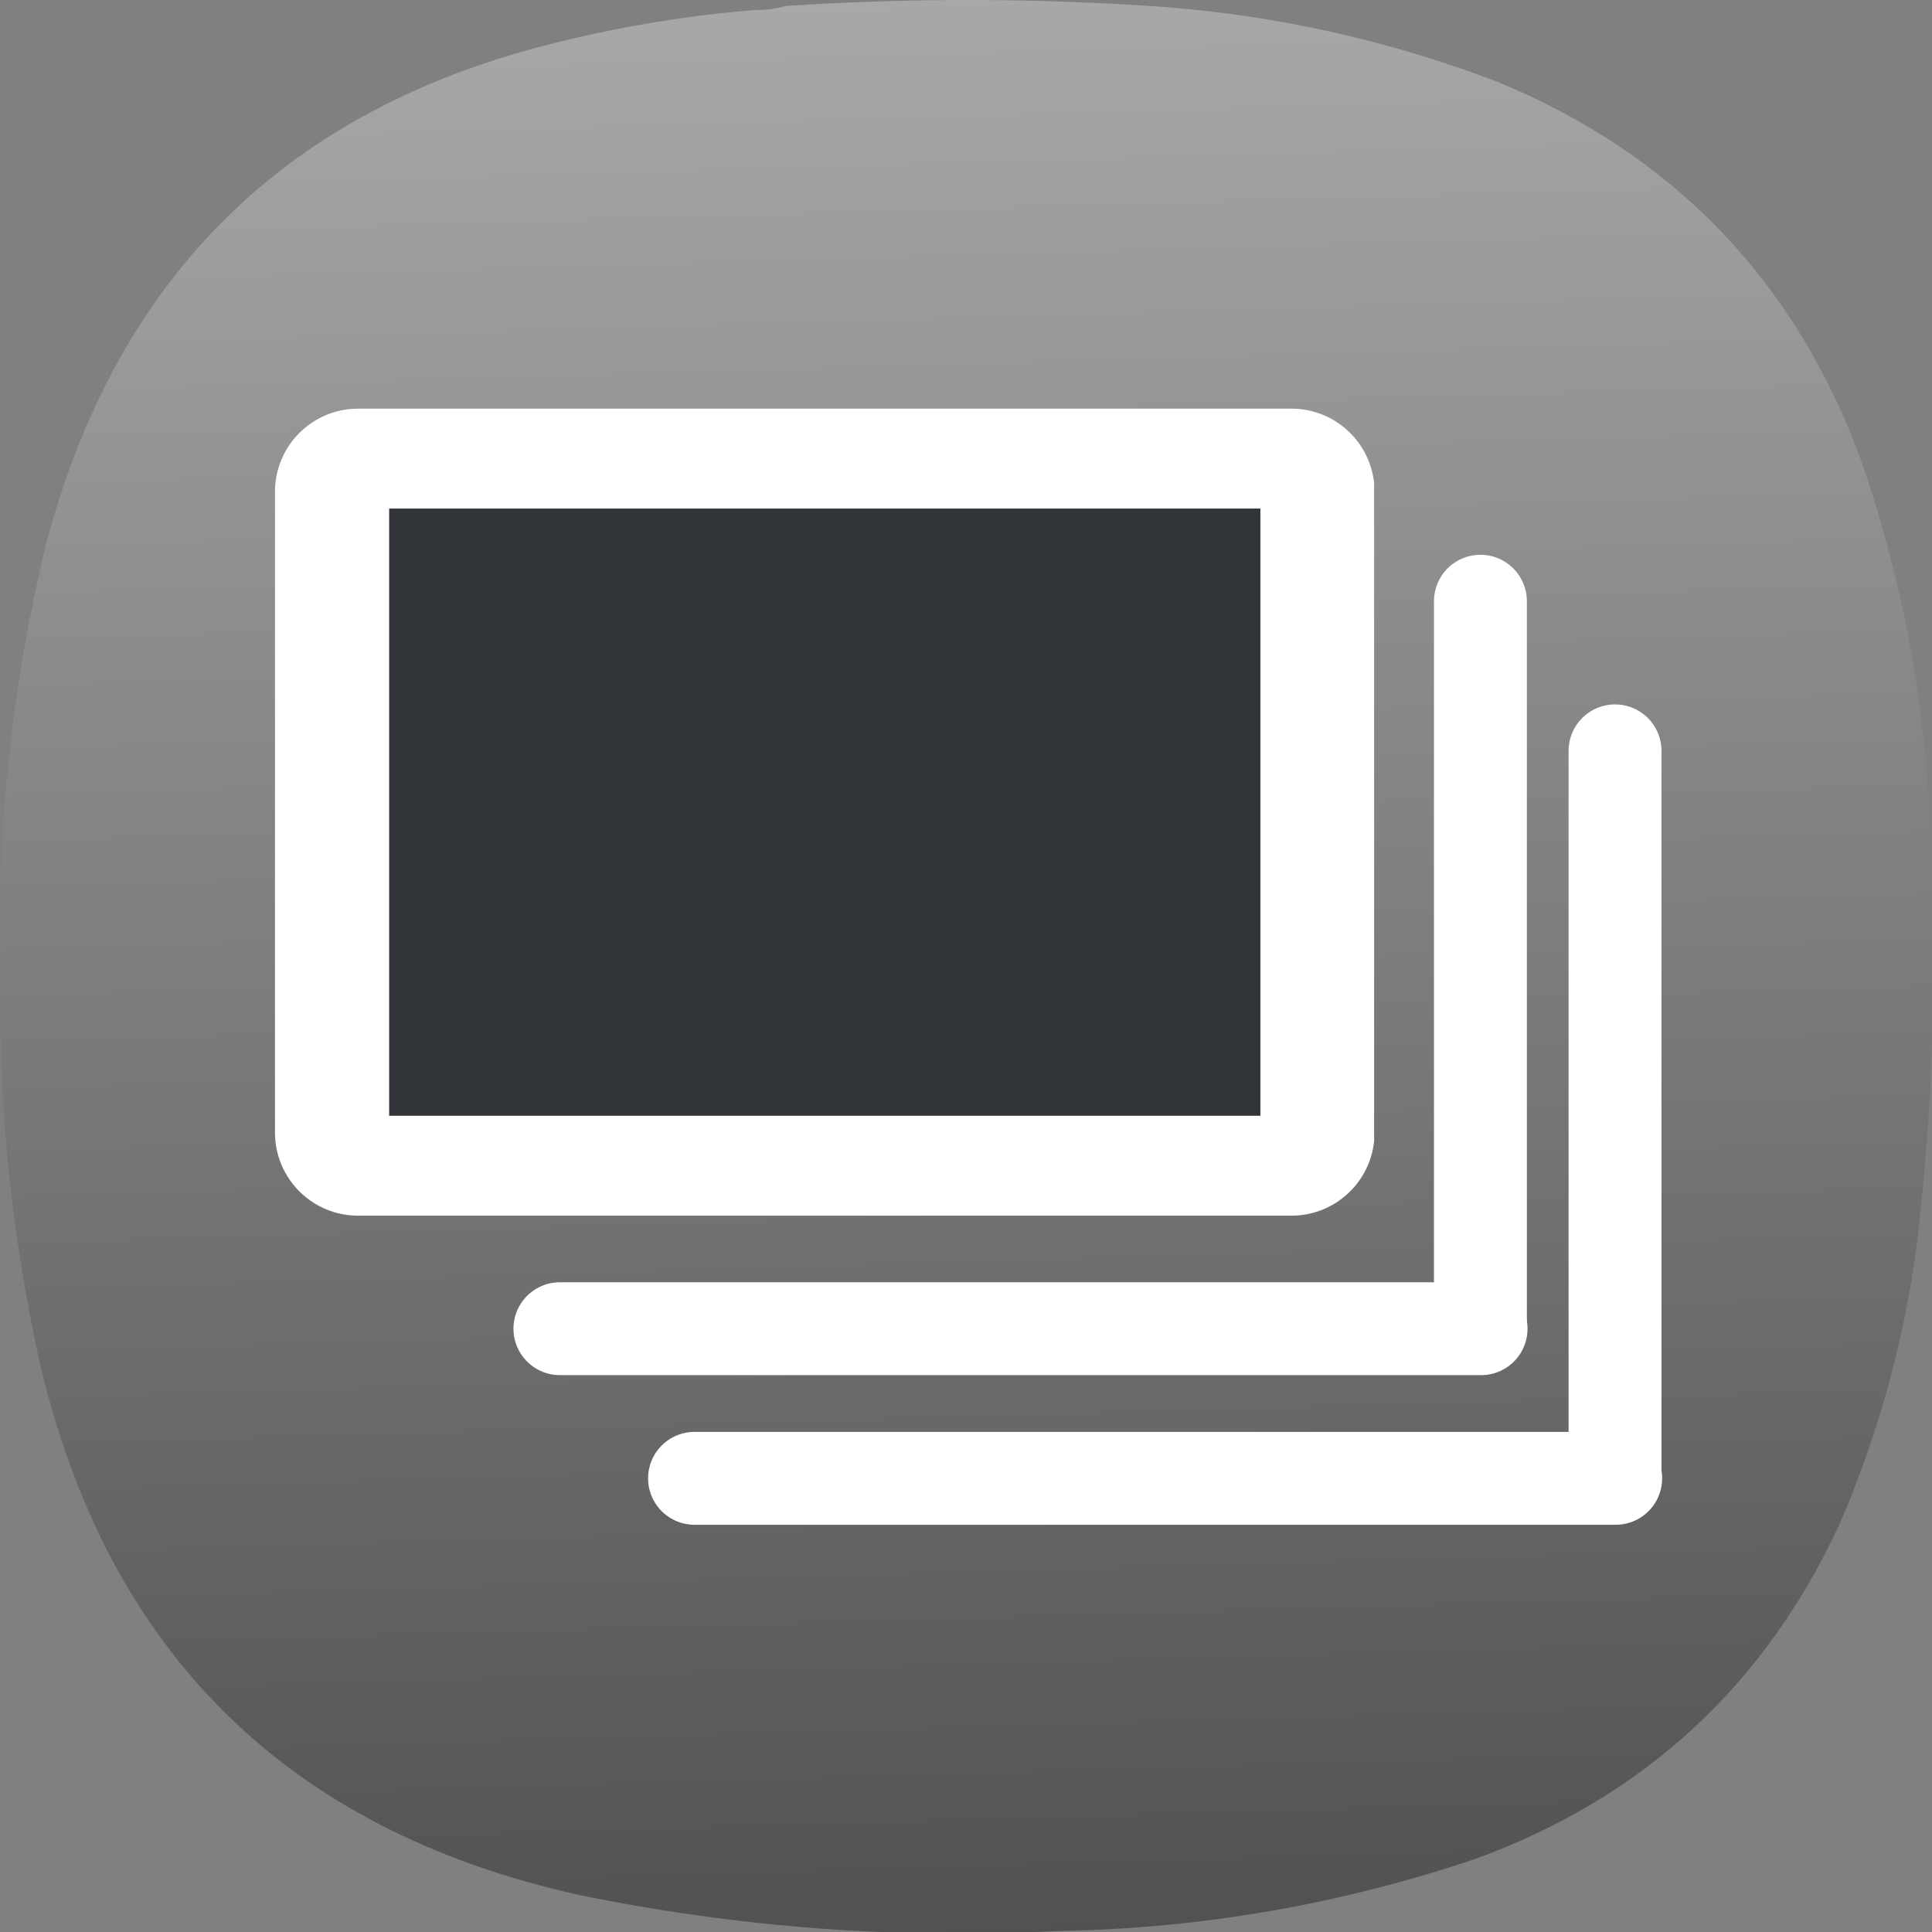 <?xml version="1.0" encoding="UTF-8" standalone="no"?>
<!-- Created with Inkscape (http://www.inkscape.org/) -->

<svg
   width="128mm"
   height="127.999mm"
   viewBox="0 0 128 127.999"
   version="1.1"
   id="svg5"
   xml:space="preserve"
   xmlns:inkscape="http://www.inkscape.org/namespaces/inkscape"
   xmlns:sodipodi="http://sodipodi.sourceforge.net/DTD/sodipodi-0.dtd"
   xmlns:xlink="http://www.w3.org/1999/xlink"
   xmlns="http://www.w3.org/2000/svg"
   xmlns:svg="http://www.w3.org/2000/svg"><rect x="0" y="0" width="128" height="127.999" fill="#808080" stroke="none"/><sodipodi:namedview
     id="namedview7"
     pagecolor="#ffffff"
     bordercolor="#000000"
     borderopacity="0.25"
     inkscape:showpageshadow="2"
     inkscape:pageopacity="0.0"
     inkscape:pagecheckerboard="0"
     inkscape:deskcolor="#d1d1d1"
     inkscape:document-units="mm"
     showgrid="false" /><defs
     id="defs2"><linearGradient
       inkscape:collect="always"
       id="linearGradient3381"><stop
         style="stop-color:#4d4d4d;stop-opacity:1;"
         offset="0"
         id="stop3377" /><stop
         style="stop-color:#b3b3b3;stop-opacity:1"
         offset="1"
         id="stop3379" /></linearGradient><clipPath
       id="28a0eae2da"><path
         d="M 60.711,107.316 H 397.883 V 354.402 H 60.711 Z m 0,0"
         clip-rule="nonzero"
         id="path3289" /></clipPath><clipPath
       id="0a5d9b100c"><path
         d="M 86.16,107.316 H 371.918 c 14.059,0 25.453,11.395 25.453,25.449 v 196.184 c 0,14.059 -11.395,25.453 -25.453,25.453 H 86.16 c -14.055,0 -25.449,-11.395 -25.449,-25.453 v -196.184 c 0,-14.055 11.395,-25.449 25.449,-25.449"
         clip-rule="nonzero"
         id="path3292" /></clipPath><clipPath
       id="9eb0b530c3"><path
         d="M 95.664,137.898 H 362.414 V 323.816 H 95.664 Z m 0,0"
         clip-rule="nonzero"
         id="path3295" /></clipPath><linearGradient
       inkscape:collect="always"
       xlink:href="#linearGradient3381"
       id="linearGradient3383"
       x1="225.664"
       y1="468.941"
       x2="210.304"
       y2="-57.687"
       gradientUnits="userSpaceOnUse" /><linearGradient
       inkscape:collect="always"
       xlink:href="#linearGradient3381"
       id="linearGradient3739"
       gradientUnits="userSpaceOnUse"
       x1="225.664"
       y1="468.941"
       x2="210.304"
       y2="-57.687" /><linearGradient
       inkscape:collect="always"
       xlink:href="#linearGradient3381"
       id="linearGradient3741"
       gradientUnits="userSpaceOnUse"
       x1="225.664"
       y1="468.941"
       x2="210.304"
       y2="-57.687" /><linearGradient
       inkscape:collect="always"
       xlink:href="#linearGradient3381"
       id="linearGradient3743"
       gradientUnits="userSpaceOnUse"
       x1="225.664"
       y1="468.941"
       x2="210.304"
       y2="-57.687" /></defs><g
     inkscape:label="Camada 1"
     inkscape:groupmode="layer"
     id="layer1"
     transform="translate(-41,-84.5)"><g
       id="g244"
       transform="matrix(0.287,0,0,0.287,41,84.5)"
       style="fill:url(#linearGradient3383);fill-opacity:1"
       inkscape:export-filename="idevice.svg"
       inkscape:export-xdpi="25.400002"
       inkscape:export-ydpi="25.400002"><g
         id="g246"
         style="fill:url(#linearGradient3743);fill-opacity:1"><g
           id="g252"
           style="fill:url(#linearGradient3741);fill-opacity:1"><path
             d="m 174.406,2.305 c 2.434,0.027 4.758,-0.285 6.973,-0.93 29.133,-1.906 58.258,-1.832 87.387,0.234 26.41,2.055 51.976,7.786 76.699,17.188 41.097,16.922 69.219,46.269 84.363,88.043 8.66,25.152 13.774,51.015 15.34,77.59 2.164,33.371 1.391,66.668 -2.324,99.89 -2.782,23.352 -8.824,45.805 -18.129,67.368 -17.258,37.382 -45.223,63.167 -83.899,77.355 -31.343,10.59 -63.57,16.164 -96.687,16.723 -37.246,1.937 -74.121,-0.848 -110.625,-8.36 C 66.312,422.438 24.867,381.477 9.164,314.52 2.496,284.375 -0.523,253.867 0.098,222.992 -0.645,190.16 2.84,157.793 10.559,125.891 27.02,63.285 66.762,24.488 129.785,9.508 144.469,5.914 159.344,3.516 174.406,2.305 Z"
             style="fill:url(#linearGradient3739);fill-opacity:1;fill-rule:evenodd;stroke:none"
             id="path260" /></g></g></g><g
       id="g3375"
       transform="matrix(0.613,0,0,0.613,-124.264,93.018)"><g
         clip-path="url(#28a0eae2da)"
         id="g3312"
         transform="matrix(0.353,0,0,0.353,277.888,-7.61)"><g
           clip-path="url(#0a5d9b100c)"
           id="g3310"><path
             fill="#ffffff"
             d="M 60.711,107.316 H 397.238 V 354.402 H 60.711 Z m 0,0"
             fill-opacity="1"
             fill-rule="nonzero"
             id="path3308" /></g></g><g
         clip-path="url(#9eb0b530c3)"
         id="g3316"
         transform="matrix(0.353,0,0,0.353,277.888,-7.61)"><path
           fill="#313539"
           d="M 95.664,137.898 H 362.699 V 323.859 H 95.664 Z m 0,0"
           fill-opacity="1"
           fill-rule="nonzero"
           id="path3314" /></g><path
         stroke-linecap="round"
         fill="none"
         stroke-linejoin="miter"
         d="m 330.113,129.709 h 99.561"
         stroke="#ffffff"
         stroke-width="10.038"
         stroke-opacity="1"
         stroke-miterlimit="4"
         id="path3318" /><path
         stroke-linecap="round"
         fill="none"
         stroke-linejoin="miter"
         d="M 429.601,128.72 V 51.085"
         stroke="#ffffff"
         stroke-width="10.041"
         stroke-opacity="1"
         stroke-miterlimit="4"
         id="path3320" /><path
         stroke-linecap="round"
         fill="none"
         stroke-linejoin="miter"
         d="m 344.662,145.882 h 99.561"
         stroke="#ffffff"
         stroke-width="10.038"
         stroke-opacity="1"
         stroke-miterlimit="4"
         id="path3322" /><path
         stroke-linecap="round"
         fill="none"
         stroke-linejoin="miter"
         d="M 444.151,144.892 V 67.258"
         stroke="#ffffff"
         stroke-width="10.041"
         stroke-opacity="1"
         stroke-miterlimit="4"
         id="path3324" /></g></g></svg>
